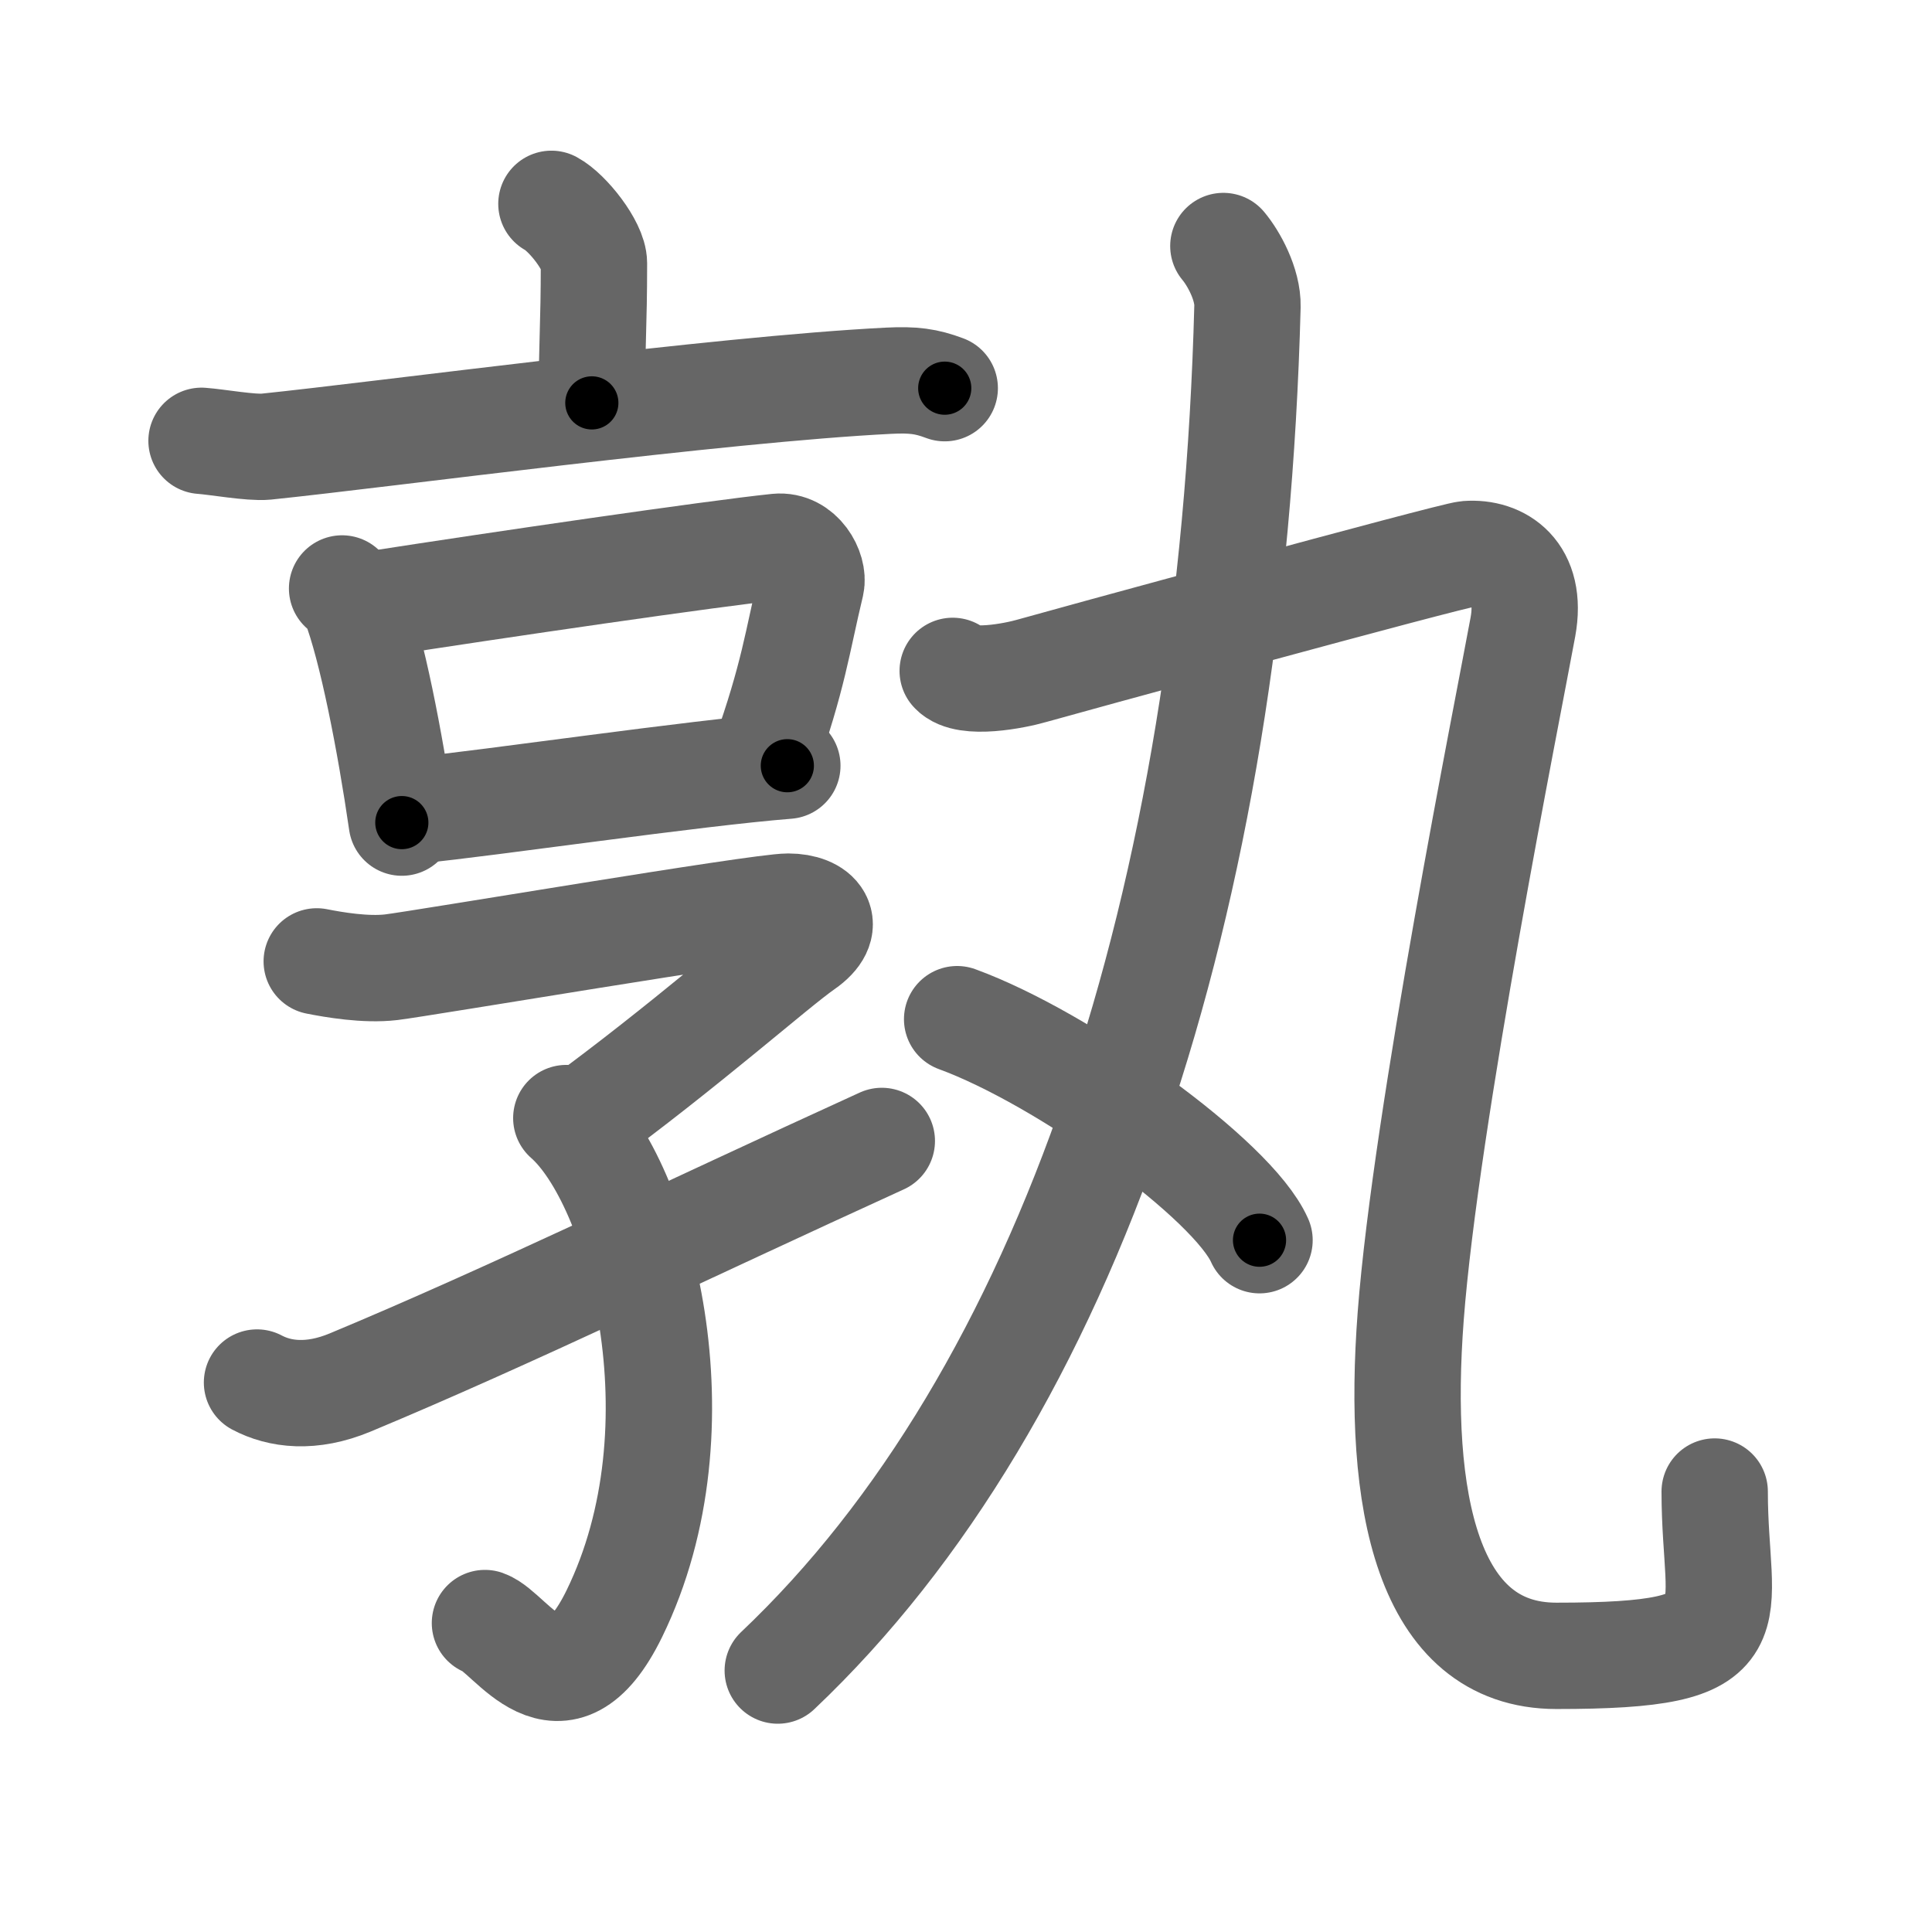<svg xmlns="http://www.w3.org/2000/svg" viewBox="0 0 109 109" id="5b70"><g fill="none" stroke="#666" stroke-width="6" stroke-linecap="round" stroke-linejoin="round"><g><g><g><path d="M31.11,11.5c0.91,0.49,2.4,2.38,2.4,3.35c0,3.59-0.12,4.4-0.12,7.88" /><path d="M11.37,24.87c0.85,0.06,2.8,0.41,3.63,0.33c6.7-0.69,25.57-3.24,35.13-3.72c1.41-0.07,2.13,0.03,3.17,0.42" /></g><g><g><path d="M19.3,33.2c0.28,0.26,0.57,0.48,0.7,0.8c0.98,2.57,2,7.79,2.67,12.41" /><path d="M21.07,34.09c6.94-1.08,19.2-2.87,22.78-3.24c1.31-0.13,2.09,1.34,1.91,2.12c-0.78,3.24-0.98,5.15-2.64,9.82" /><path d="M23.46,45.72c4.2-0.41,15.63-2.1,20.96-2.52" /></g><g><path d="M17.87,54.24c0.96,0.19,2.76,0.5,4.2,0.33c1.75-0.21,20.73-3.42,22.4-3.42c1.67,0,2.55,1.05,0.88,2.21c-1.67,1.16-6.67,5.62-12.83,10.12" /><path d="M31.95,63.08c4.12,3.61,7.88,17.38,2.71,27.96c-3.06,6.26-5.82,1.05-7.3,0.53" /><path d="M14.5,78c1.28,0.68,3.06,0.91,5.25,0c9-3.75,18.75-8.5,30-13.63" /></g></g></g><g><g><path d="M69.02,13.88c0.58,0.69,1.39,2.16,1.36,3.41C69.5,51,60.25,78.75,43.88,94.25" /><g><path d="M53.75,37.85c0.74,0.82,3.52,0.27,4.45,0c0.93-0.27,23.74-6.53,24.57-6.59c1.85-0.14,3.71,1.04,3.15,4.11c-0.83,4.52-5.48,27.69-6.33,38.88c-0.79,10.4,0.91,19.17,8.22,19.17c11.44,0,8.93-1.9,8.93-9.27" /></g></g><g><path d="M54,57.5c6.02,2.2,15.55,9.05,17.06,12.47" /></g></g></g></g><g fill="none" stroke="#000" stroke-width="3" stroke-linecap="round" stroke-linejoin="round"><path d="M31.11,11.5c0.91,0.49,2.4,2.38,2.4,3.35c0,3.59-0.12,4.4-0.12,7.88" stroke-dasharray="12.115" stroke-dashoffset="12.115"><animate attributeName="stroke-dashoffset" values="12.115;12.115;0" dur="0.242s" fill="freeze" begin="0s;5b70.click" /></path><path d="M11.37,24.87c0.85,0.06,2.8,0.41,3.63,0.33c6.7-0.69,25.57-3.24,35.13-3.72c1.41-0.07,2.13,0.03,3.17,0.42" stroke-dasharray="42.208" stroke-dashoffset="42.208"><animate attributeName="stroke-dashoffset" values="42.208" fill="freeze" begin="5b70.click" /><animate attributeName="stroke-dashoffset" values="42.208;42.208;0" keyTimes="0;0.364;1" dur="0.664s" fill="freeze" begin="0s;5b70.click" /></path><path d="M19.3,33.2c0.28,0.26,0.57,0.48,0.7,0.8c0.98,2.57,2,7.79,2.67,12.41" stroke-dasharray="13.786" stroke-dashoffset="13.786"><animate attributeName="stroke-dashoffset" values="13.786" fill="freeze" begin="5b70.click" /><animate attributeName="stroke-dashoffset" values="13.786;13.786;0" keyTimes="0;0.706;1" dur="0.94s" fill="freeze" begin="0s;5b70.click" /></path><path d="M21.07,34.09c6.94-1.08,19.2-2.87,22.78-3.24c1.31-0.13,2.09,1.34,1.91,2.12c-0.78,3.24-0.98,5.15-2.64,9.82" stroke-dasharray="36.442" stroke-dashoffset="36.442"><animate attributeName="stroke-dashoffset" values="36.442" fill="freeze" begin="5b70.click" /><animate attributeName="stroke-dashoffset" values="36.442;36.442;0" keyTimes="0;0.721;1" dur="1.304s" fill="freeze" begin="0s;5b70.click" /></path><path d="M23.46,45.72c4.2-0.41,15.63-2.1,20.96-2.52" stroke-dasharray="21.113" stroke-dashoffset="21.113"><animate attributeName="stroke-dashoffset" values="21.113" fill="freeze" begin="5b70.click" /><animate attributeName="stroke-dashoffset" values="21.113;21.113;0" keyTimes="0;0.861;1" dur="1.515s" fill="freeze" begin="0s;5b70.click" /></path><path d="M17.87,54.24c0.96,0.19,2.76,0.5,4.2,0.33c1.75-0.21,20.73-3.42,22.4-3.42c1.67,0,2.55,1.05,0.88,2.21c-1.67,1.16-6.67,5.62-12.83,10.12" stroke-dasharray="47.039" stroke-dashoffset="47.039"><animate attributeName="stroke-dashoffset" values="47.039" fill="freeze" begin="5b70.click" /><animate attributeName="stroke-dashoffset" values="47.039;47.039;0" keyTimes="0;0.763;1" dur="1.985s" fill="freeze" begin="0s;5b70.click" /></path><path d="M31.95,63.08c4.12,3.61,7.88,17.38,2.71,27.96c-3.06,6.26-5.82,1.05-7.3,0.53" stroke-dasharray="39.098" stroke-dashoffset="39.098"><animate attributeName="stroke-dashoffset" values="39.098" fill="freeze" begin="5b70.click" /><animate attributeName="stroke-dashoffset" values="39.098;39.098;0" keyTimes="0;0.835;1" dur="2.376s" fill="freeze" begin="0s;5b70.click" /></path><path d="M14.5,78c1.28,0.68,3.06,0.91,5.25,0c9-3.75,18.75-8.5,30-13.63" stroke-dasharray="38.384" stroke-dashoffset="38.384"><animate attributeName="stroke-dashoffset" values="38.384" fill="freeze" begin="5b70.click" /><animate attributeName="stroke-dashoffset" values="38.384;38.384;0" keyTimes="0;0.861;1" dur="2.76s" fill="freeze" begin="0s;5b70.click" /></path><path d="M69.02,13.88c0.58,0.69,1.39,2.16,1.36,3.41C69.5,51,60.25,78.75,43.88,94.25" stroke-dasharray="87.133" stroke-dashoffset="87.133"><animate attributeName="stroke-dashoffset" values="87.133" fill="freeze" begin="5b70.click" /><animate attributeName="stroke-dashoffset" values="87.133;87.133;0" keyTimes="0;0.808;1" dur="3.415s" fill="freeze" begin="0s;5b70.click" /></path><path d="M53.75,37.85c0.74,0.82,3.52,0.27,4.45,0c0.93-0.27,23.74-6.53,24.57-6.59c1.85-0.14,3.71,1.04,3.15,4.11c-0.83,4.52-5.48,27.69-6.33,38.88c-0.79,10.4,0.91,19.17,8.22,19.17c11.44,0,8.93-1.9,8.93-9.27" stroke-dasharray="115.779" stroke-dashoffset="115.779"><animate attributeName="stroke-dashoffset" values="115.779" fill="freeze" begin="5b70.click" /><animate attributeName="stroke-dashoffset" values="115.779;115.779;0" keyTimes="0;0.797;1" dur="4.286s" fill="freeze" begin="0s;5b70.click" /></path><path d="M54,57.5c6.02,2.2,15.55,9.05,17.06,12.47" stroke-dasharray="21.42" stroke-dashoffset="21.42"><animate attributeName="stroke-dashoffset" values="21.42" fill="freeze" begin="5b70.click" /><animate attributeName="stroke-dashoffset" values="21.42;21.42;0" keyTimes="0;0.952;1" dur="4.5s" fill="freeze" begin="0s;5b70.click" /></path></g></svg>